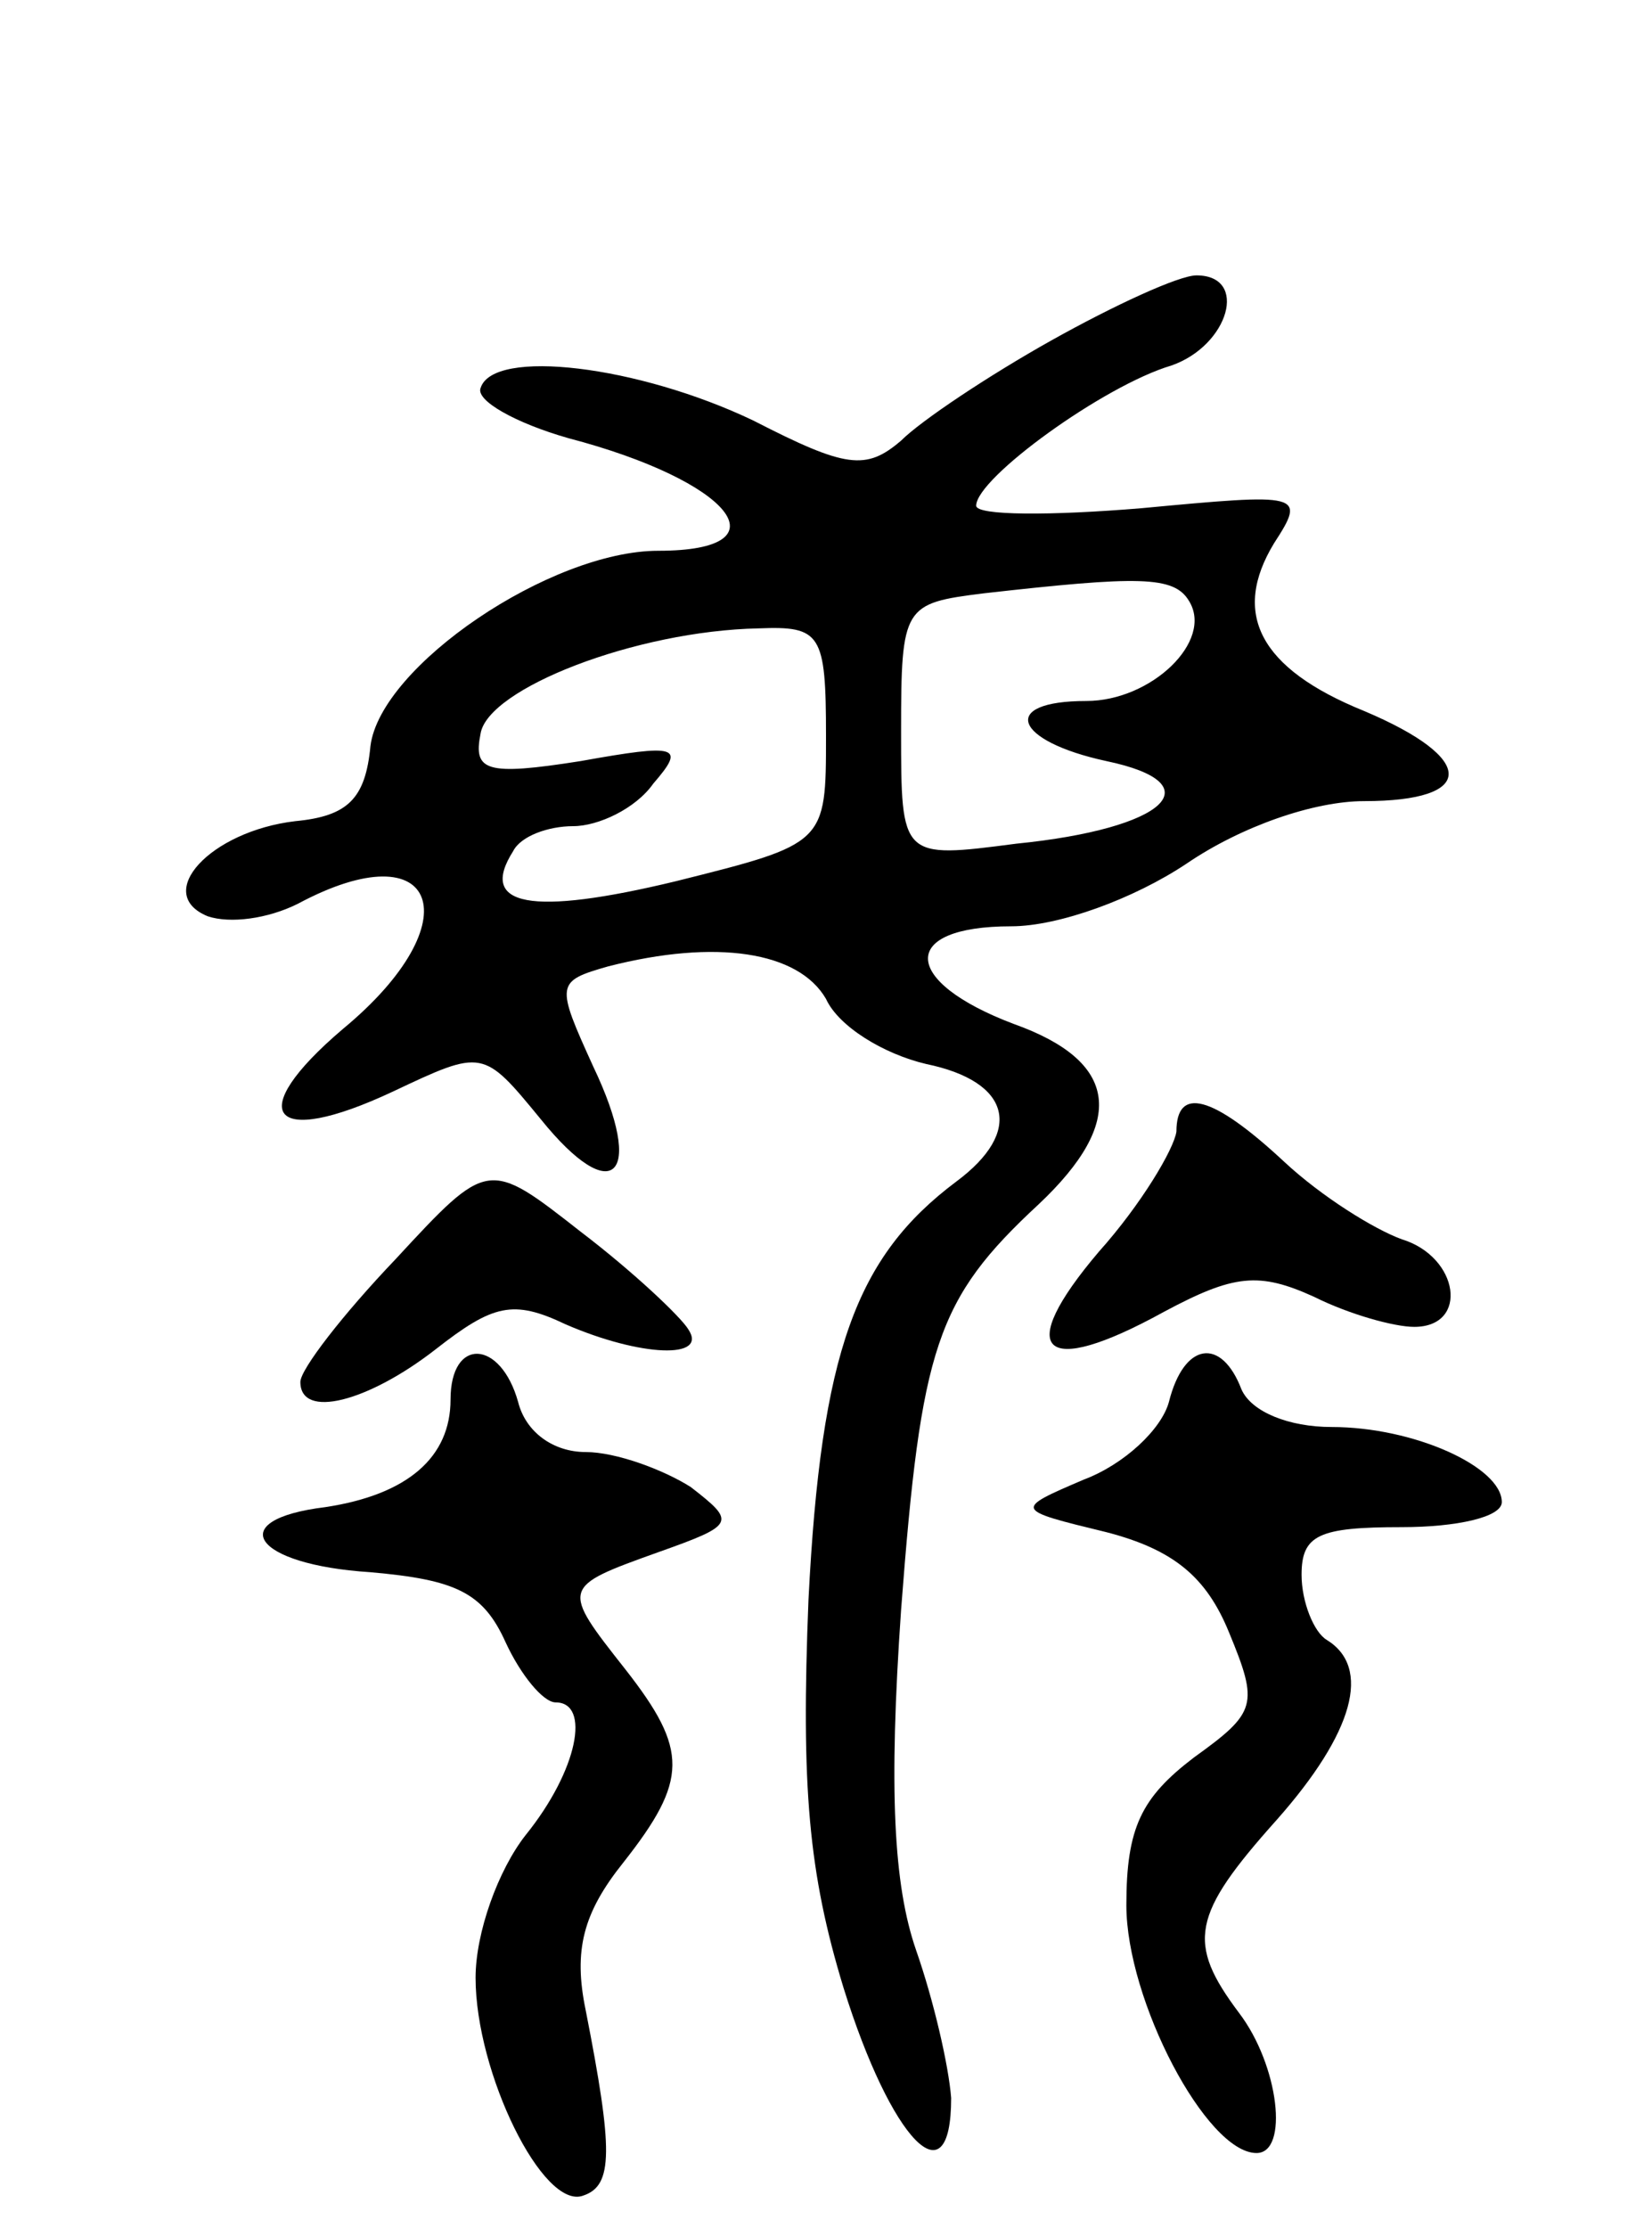 <svg version="1.0" xmlns="http://www.w3.org/2000/svg"
 width="66pt" height="89pt" viewBox="0 0 66 89"
 preserveAspectRatio="xMidYMid meet">
<g transform="translate(0,89) scale(0.1,-0.1)"
fill="#000000" stroke="none">
<path d="M420 754 c-25 -14 -52 -32 -60 -40 -14 -12 -22 -11 -59 8 -46 22
-104 29 -109 13 -2 -5 14 -14 35 -20 65 -17 88 -45 36 -45 -43 0 -111 -46
-115 -78 -2 -21 -9 -28 -30 -30 -34 -4 -57 -29 -35 -38 9 -3 24 -1 36 5 56 30
70 -7 18 -50 -40 -34 -29 -48 20 -25 36 17 36 17 59 -11 29 -36 42 -23 21 21
-15 33 -15 34 6 40 43 11 76 6 87 -13 5 -11 23 -22 40 -26 34 -7 39 -27 12
-47 -40 -30 -54 -68 -59 -167 -3 -75 0 -109 14 -155 19 -61 43 -86 43 -44 -1
13 -7 39 -14 59 -9 26 -11 64 -6 136 8 105 14 124 55 162 35 33 32 57 -10 72
-45 17 -46 39 -1 39 19 0 49 11 70 25 22 15 51 25 71 25 45 0 45 17 0 36 -42
17 -53 39 -36 67 13 20 11 20 -53 14 -36 -3 -66 -3 -66 1 0 11 51 48 78 56 23
8 31 36 10 36 -7 0 -33 -12 -58 -26z m55 -104 c10 -16 -15 -40 -41 -40 -35 0
-29 -16 8 -24 43 -9 24 -27 -36 -33 -46 -6 -46 -6 -46 45 0 50 1 51 33 55 62
7 76 7 82 -3z m-145 -54 c0 -43 0 -43 -60 -58 -58 -14 -79 -10 -65 12 3 6 14
10 24 10 10 0 25 7 32 17 13 15 10 16 -29 9 -38 -6 -43 -4 -40 11 3 18 62 41
111 42 25 1 27 -2 27 -43z"/>
<path d="M470 438 c-1 -7 -14 -29 -31 -48 -34 -40 -23 -51 26 -24 28 15 38 16
60 6 14 -7 32 -12 40 -12 22 0 18 28 -5 35 -11 4 -32 17 -47 31 -29 27 -43 30
-43 12z"/>
<path d="M158 387 c-21 -22 -38 -44 -38 -49 0 -15 27 -8 54 13 23 18 31 20 52
10 30 -13 57 -14 49 -2 -3 5 -22 23 -43 39 -37 29 -37 29 -74 -11z"/>
<path d="M180 331 c0 -23 -17 -38 -50 -43 -41 -5 -29 -23 18 -26 34 -3 45 -8
54 -28 6 -13 15 -24 20 -24 14 0 9 -27 -12 -53 -11 -14 -20 -39 -20 -57 0 -38
27 -93 43 -87 12 4 12 18 1 74 -5 24 -1 39 15 59 26 33 26 45 1 77 -26 33 -26
33 13 47 31 11 31 12 13 26 -11 7 -30 14 -42 14 -13 0 -24 8 -27 20 -7 25 -27
26 -27 1z"/>
<path d="M467 330 c-3 -11 -18 -25 -34 -31 -28 -12 -28 -12 9 -21 27 -7 40
-18 49 -40 12 -29 11 -32 -14 -50 -21 -16 -27 -28 -27 -59 0 -38 32 -99 52
-99 13 0 9 35 -7 56 -21 28 -19 39 15 77 31 35 38 61 20 72 -5 3 -10 15 -10
26 0 16 7 19 40 19 22 0 40 4 40 10 0 14 -35 30 -68 30 -17 0 -32 6 -36 15 -8
21 -23 19 -29 -5z"/>
</g>
</svg>
